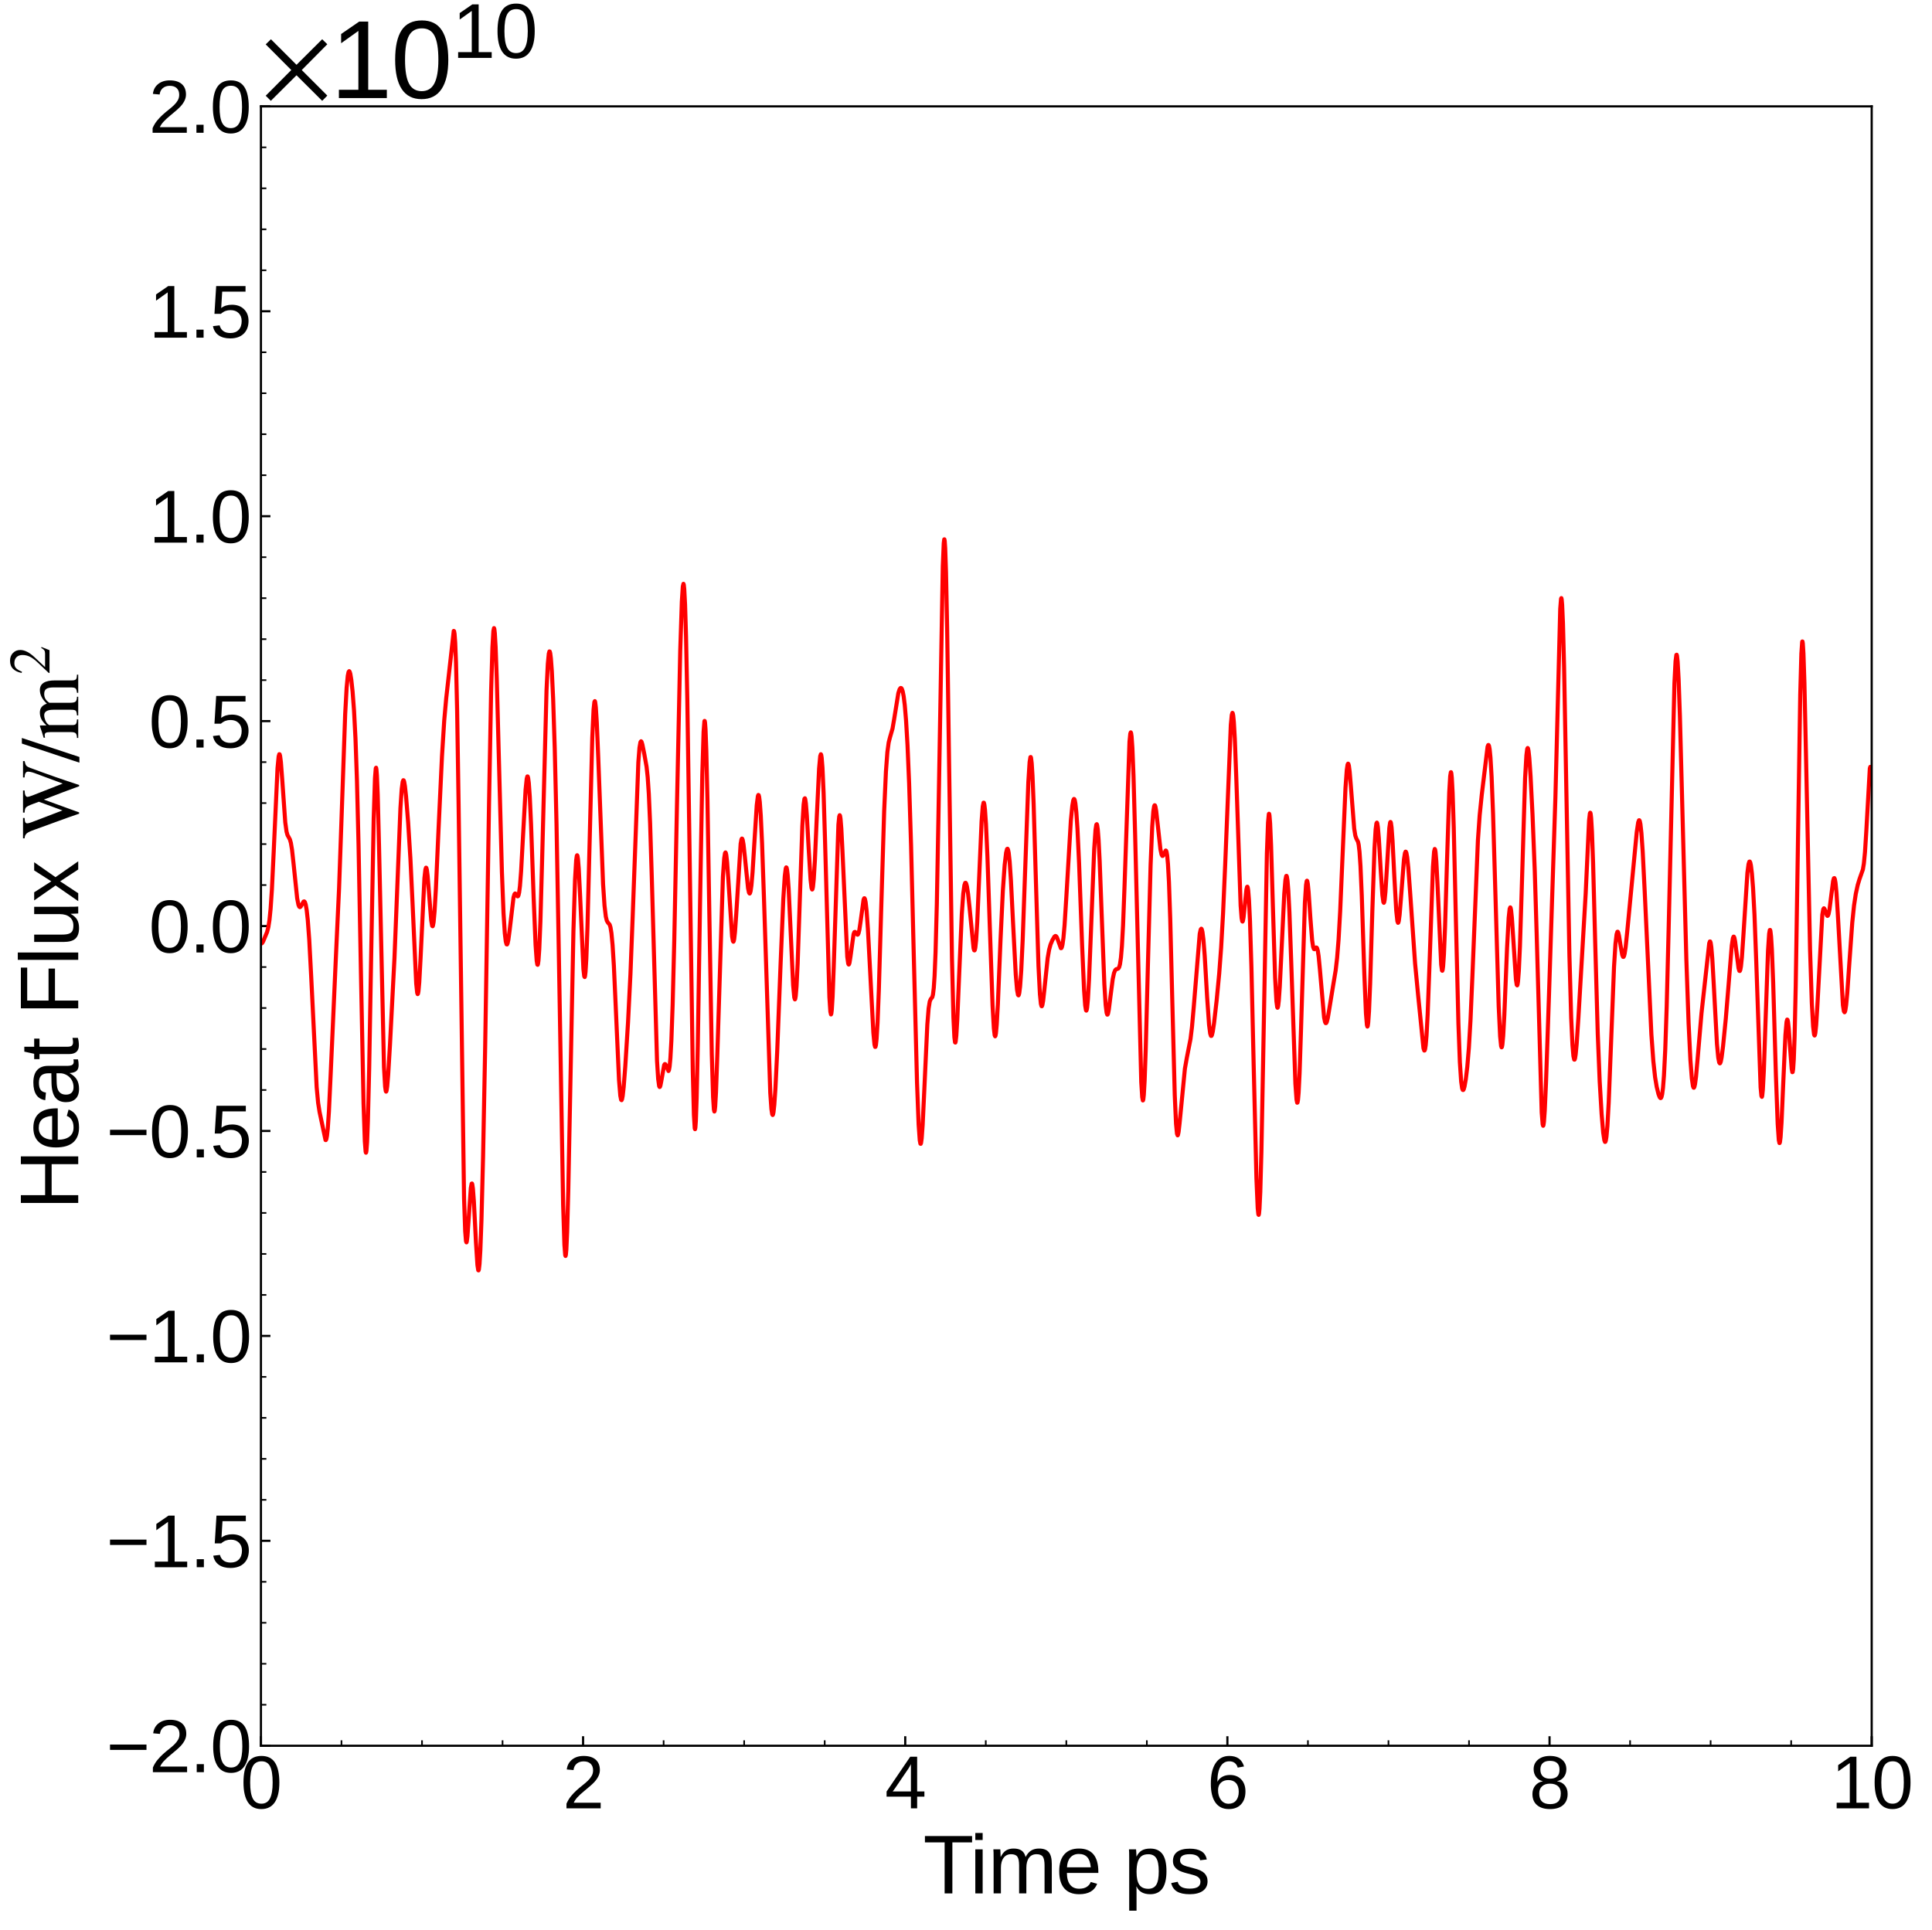 <?xml version="1.0" encoding="utf-8" standalone="no"?>
<!DOCTYPE svg PUBLIC "-//W3C//DTD SVG 1.1//EN"
  "http://www.w3.org/Graphics/SVG/1.1/DTD/svg11.dtd">
<svg xmlns:xlink="http://www.w3.org/1999/xlink" width="711.735pt" height="711.105pt" viewBox="0 0 711.735 711.105" xmlns="http://www.w3.org/2000/svg" version="1.1">
 <defs>
  <style type="text/css">*{stroke-linejoin: round; stroke-linecap: butt}</style>
 </defs>
 <g id="figure_1">
  <g id="patch_1">
   <path d="M 0 711.105 
L 711.735 711.105 
L 711.735 0 
L 0 0 
z
" style="fill: #ffffff"/>
  </g>
  <g id="axes_1">
   <g id="patch_2">
    <path d="M 96.126 643.27 
L 689.52 643.27 
L 689.52 39.188 
L 96.126 39.188 
z
" style="fill: #ffffff"/>
   </g>
   <g id="matplotlib.axis_1">
    <g id="xtick_1">
     <g id="line2d_1">
      <defs>
       <path id="me69680c74f" d="M 0 0 
L 0 -3.5 
" style="stroke: #000000; stroke-width: 0.8"/>
      </defs>
      <g>
       <use xlink:href="#me69680c74f" x="96.126" y="643.27" style="stroke: #000000; stroke-width: 0.8"/>
      </g>
     </g>
     <g id="text_1">
      <!-- 0 -->
      <g transform="translate(88.618 666.337) scale(0.27 -0.27)">
       <defs>
        <path id="LiberationSans-30" d="M 3309 2203 
Q 3309 1100 2920 518 
Q 2531 -63 1772 -63 
Q 1013 -63 631 515 
Q 250 1094 250 2203 
Q 250 3338 620 3903 
Q 991 4469 1791 4469 
Q 2569 4469 2939 3897 
Q 3309 3325 3309 2203 
z
M 2738 2203 
Q 2738 3156 2517 3584 
Q 2297 4013 1791 4013 
Q 1272 4013 1045 3591 
Q 819 3169 819 2203 
Q 819 1266 1048 831 
Q 1278 397 1778 397 
Q 2275 397 2506 840 
Q 2738 1284 2738 2203 
z
" transform="scale(0.016)"/>
       </defs>
       <use xlink:href="#LiberationSans-30"/>
      </g>
     </g>
    </g>
    <g id="xtick_2">
     <g id="line2d_2">
      <g>
       <use xlink:href="#me69680c74f" x="214.805" y="643.27" style="stroke: #000000; stroke-width: 0.8"/>
      </g>
     </g>
     <g id="text_2">
      <!-- 2 -->
      <g transform="translate(207.297 666.337) scale(0.27 -0.27)">
       <defs>
        <path id="LiberationSans-32" d="M 322 0 
L 322 397 
Q 481 763 711 1042 
Q 941 1322 1194 1548 
Q 1447 1775 1695 1969 
Q 1944 2163 2144 2356 
Q 2344 2550 2467 2762 
Q 2591 2975 2591 3244 
Q 2591 3606 2378 3806 
Q 2166 4006 1788 4006 
Q 1428 4006 1195 3811 
Q 963 3616 922 3263 
L 347 3316 
Q 409 3844 795 4156 
Q 1181 4469 1788 4469 
Q 2453 4469 2811 4155 
Q 3169 3841 3169 3263 
Q 3169 3006 3051 2753 
Q 2934 2500 2703 2247 
Q 2472 1994 1819 1463 
Q 1459 1169 1246 933 
Q 1034 697 941 478 
L 3238 478 
L 3238 0 
L 322 0 
z
" transform="scale(0.016)"/>
       </defs>
       <use xlink:href="#LiberationSans-32"/>
      </g>
     </g>
    </g>
    <g id="xtick_3">
     <g id="line2d_3">
      <g>
       <use xlink:href="#me69680c74f" x="333.484" y="643.27" style="stroke: #000000; stroke-width: 0.8"/>
      </g>
     </g>
     <g id="text_3">
      <!-- 4 -->
      <g transform="translate(325.976 666.337) scale(0.27 -0.27)">
       <defs>
        <path id="LiberationSans-34" d="M 2753 997 
L 2753 0 
L 2222 0 
L 2222 997 
L 147 997 
L 147 1434 
L 2163 4403 
L 2753 4403 
L 2753 1441 
L 3372 1441 
L 3372 997 
L 2753 997 
z
M 2222 3769 
Q 2216 3750 2134 3603 
Q 2053 3456 2013 3397 
L 884 1734 
L 716 1503 
L 666 1441 
L 2222 1441 
L 2222 3769 
z
" transform="scale(0.016)"/>
       </defs>
       <use xlink:href="#LiberationSans-34"/>
      </g>
     </g>
    </g>
    <g id="xtick_4">
     <g id="line2d_4">
      <g>
       <use xlink:href="#me69680c74f" x="452.163" y="643.27" style="stroke: #000000; stroke-width: 0.8"/>
      </g>
     </g>
     <g id="text_4">
      <!-- 6 -->
      <g transform="translate(444.655 666.337) scale(0.27 -0.27)">
       <defs>
        <path id="LiberationSans-36" d="M 3278 1441 
Q 3278 744 2900 340 
Q 2522 -63 1856 -63 
Q 1113 -63 719 490 
Q 325 1044 325 2100 
Q 325 3244 734 3856 
Q 1144 4469 1900 4469 
Q 2897 4469 3156 3572 
L 2619 3475 
Q 2453 4013 1894 4013 
Q 1413 4013 1148 3564 
Q 884 3116 884 2266 
Q 1038 2550 1316 2698 
Q 1594 2847 1953 2847 
Q 2563 2847 2920 2465 
Q 3278 2084 3278 1441 
z
M 2706 1416 
Q 2706 1894 2472 2153 
Q 2238 2413 1819 2413 
Q 1425 2413 1183 2183 
Q 941 1953 941 1550 
Q 941 1041 1192 716 
Q 1444 391 1838 391 
Q 2244 391 2475 664 
Q 2706 938 2706 1416 
z
" transform="scale(0.016)"/>
       </defs>
       <use xlink:href="#LiberationSans-36"/>
      </g>
     </g>
    </g>
    <g id="xtick_5">
     <g id="line2d_5">
      <g>
       <use xlink:href="#me69680c74f" x="570.841" y="643.27" style="stroke: #000000; stroke-width: 0.8"/>
      </g>
     </g>
     <g id="text_5">
      <!-- 8 -->
      <g transform="translate(563.334 666.337) scale(0.27 -0.27)">
       <defs>
        <path id="LiberationSans-38" d="M 3281 1228 
Q 3281 619 2893 278 
Q 2506 -63 1781 -63 
Q 1075 -63 676 271 
Q 278 606 278 1222 
Q 278 1653 525 1947 
Q 772 2241 1156 2303 
L 1156 2316 
Q 797 2400 589 2681 
Q 381 2963 381 3341 
Q 381 3844 757 4156 
Q 1134 4469 1769 4469 
Q 2419 4469 2795 4162 
Q 3172 3856 3172 3334 
Q 3172 2956 2962 2675 
Q 2753 2394 2391 2322 
L 2391 2309 
Q 2813 2241 3047 1952 
Q 3281 1663 3281 1228 
z
M 2588 3303 
Q 2588 4050 1769 4050 
Q 1372 4050 1164 3862 
Q 956 3675 956 3303 
Q 956 2925 1170 2726 
Q 1384 2528 1775 2528 
Q 2172 2528 2380 2711 
Q 2588 2894 2588 3303 
z
M 2697 1281 
Q 2697 1691 2453 1898 
Q 2209 2106 1769 2106 
Q 1341 2106 1100 1882 
Q 859 1659 859 1269 
Q 859 359 1788 359 
Q 2247 359 2472 579 
Q 2697 800 2697 1281 
z
" transform="scale(0.016)"/>
       </defs>
       <use xlink:href="#LiberationSans-38"/>
      </g>
     </g>
    </g>
    <g id="xtick_6">
     <g id="line2d_6">
      <g>
       <use xlink:href="#me69680c74f" x="689.52" y="643.27" style="stroke: #000000; stroke-width: 0.8"/>
      </g>
     </g>
     <g id="text_6">
      <!-- 10 -->
      <g transform="translate(674.506 666.337) scale(0.27 -0.27)">
       <defs>
        <path id="LiberationSans-31" d="M 488 0 
L 488 478 
L 1609 478 
L 1609 3866 
L 616 3156 
L 616 3688 
L 1656 4403 
L 2175 4403 
L 2175 478 
L 3247 478 
L 3247 0 
L 488 0 
z
" transform="scale(0.016)"/>
       </defs>
       <use xlink:href="#LiberationSans-31"/>
       <use xlink:href="#LiberationSans-30" x="55.615"/>
      </g>
     </g>
    </g>
    <g id="xtick_7">
     <g id="line2d_7">
      <defs>
       <path id="m18eeaa38c8" d="M 0 0 
L 0 -2 
" style="stroke: #000000; stroke-width: 0.6"/>
      </defs>
      <g>
       <use xlink:href="#m18eeaa38c8" x="125.795" y="643.27" style="stroke: #000000; stroke-width: 0.6"/>
      </g>
     </g>
    </g>
    <g id="xtick_8">
     <g id="line2d_8">
      <g>
       <use xlink:href="#m18eeaa38c8" x="155.465" y="643.27" style="stroke: #000000; stroke-width: 0.6"/>
      </g>
     </g>
    </g>
    <g id="xtick_9">
     <g id="line2d_9">
      <g>
       <use xlink:href="#m18eeaa38c8" x="185.135" y="643.27" style="stroke: #000000; stroke-width: 0.6"/>
      </g>
     </g>
    </g>
    <g id="xtick_10">
     <g id="line2d_10">
      <g>
       <use xlink:href="#m18eeaa38c8" x="244.474" y="643.27" style="stroke: #000000; stroke-width: 0.6"/>
      </g>
     </g>
    </g>
    <g id="xtick_11">
     <g id="line2d_11">
      <g>
       <use xlink:href="#m18eeaa38c8" x="274.144" y="643.27" style="stroke: #000000; stroke-width: 0.6"/>
      </g>
     </g>
    </g>
    <g id="xtick_12">
     <g id="line2d_12">
      <g>
       <use xlink:href="#m18eeaa38c8" x="303.814" y="643.27" style="stroke: #000000; stroke-width: 0.6"/>
      </g>
     </g>
    </g>
    <g id="xtick_13">
     <g id="line2d_13">
      <g>
       <use xlink:href="#m18eeaa38c8" x="363.153" y="643.27" style="stroke: #000000; stroke-width: 0.6"/>
      </g>
     </g>
    </g>
    <g id="xtick_14">
     <g id="line2d_14">
      <g>
       <use xlink:href="#m18eeaa38c8" x="392.823" y="643.27" style="stroke: #000000; stroke-width: 0.6"/>
      </g>
     </g>
    </g>
    <g id="xtick_15">
     <g id="line2d_15">
      <g>
       <use xlink:href="#m18eeaa38c8" x="422.493" y="643.27" style="stroke: #000000; stroke-width: 0.6"/>
      </g>
     </g>
    </g>
    <g id="xtick_16">
     <g id="line2d_16">
      <g>
       <use xlink:href="#m18eeaa38c8" x="481.832" y="643.27" style="stroke: #000000; stroke-width: 0.6"/>
      </g>
     </g>
    </g>
    <g id="xtick_17">
     <g id="line2d_17">
      <g>
       <use xlink:href="#m18eeaa38c8" x="511.502" y="643.27" style="stroke: #000000; stroke-width: 0.6"/>
      </g>
     </g>
    </g>
    <g id="xtick_18">
     <g id="line2d_18">
      <g>
       <use xlink:href="#m18eeaa38c8" x="541.172" y="643.27" style="stroke: #000000; stroke-width: 0.6"/>
      </g>
     </g>
    </g>
    <g id="xtick_19">
     <g id="line2d_19">
      <g>
       <use xlink:href="#m18eeaa38c8" x="600.511" y="643.27" style="stroke: #000000; stroke-width: 0.6"/>
      </g>
     </g>
    </g>
    <g id="xtick_20">
     <g id="line2d_20">
      <g>
       <use xlink:href="#m18eeaa38c8" x="630.181" y="643.27" style="stroke: #000000; stroke-width: 0.6"/>
      </g>
     </g>
    </g>
    <g id="xtick_21">
     <g id="line2d_21">
      <g>
       <use xlink:href="#m18eeaa38c8" x="659.851" y="643.27" style="stroke: #000000; stroke-width: 0.6"/>
      </g>
     </g>
    </g>
    <g id="text_7">
     <!-- Time ps -->
     <g transform="translate(340.046 697.68) scale(0.3 -0.3)">
      <defs>
       <path id="LiberationSans-54" d="M 2250 3916 
L 2250 0 
L 1656 0 
L 1656 3916 
L 144 3916 
L 144 4403 
L 3763 4403 
L 3763 3916 
L 2250 3916 
z
" transform="scale(0.016)"/>
       <path id="LiberationSans-69" d="M 428 4100 
L 428 4638 
L 991 4638 
L 991 4100 
L 428 4100 
z
M 428 0 
L 428 3381 
L 991 3381 
L 991 0 
L 428 0 
z
" transform="scale(0.016)"/>
       <path id="LiberationSans-6d" d="M 2400 0 
L 2400 2144 
Q 2400 2634 2265 2821 
Q 2131 3009 1781 3009 
Q 1422 3009 1212 2734 
Q 1003 2459 1003 1959 
L 1003 0 
L 444 0 
L 444 2659 
Q 444 3250 425 3381 
L 956 3381 
Q 959 3366 962 3297 
Q 966 3228 970 3139 
Q 975 3050 981 2803 
L 991 2803 
Q 1172 3163 1406 3303 
Q 1641 3444 1978 3444 
Q 2363 3444 2586 3291 
Q 2809 3138 2897 2803 
L 2906 2803 
Q 3081 3144 3329 3294 
Q 3578 3444 3931 3444 
Q 4444 3444 4676 3166 
Q 4909 2888 4909 2253 
L 4909 0 
L 4353 0 
L 4353 2144 
Q 4353 2634 4218 2821 
Q 4084 3009 3734 3009 
Q 3366 3009 3161 2736 
Q 2956 2463 2956 1959 
L 2956 0 
L 2400 0 
z
" transform="scale(0.016)"/>
       <path id="LiberationSans-65" d="M 863 1572 
Q 863 991 1103 675 
Q 1344 359 1806 359 
Q 2172 359 2392 506 
Q 2613 653 2691 878 
L 3184 738 
Q 2881 -63 1806 -63 
Q 1056 -63 664 384 
Q 272 831 272 1713 
Q 272 2550 664 2997 
Q 1056 3444 1784 3444 
Q 3275 3444 3275 1647 
L 3275 1572 
L 863 1572 
z
M 2694 2003 
Q 2647 2538 2422 2783 
Q 2197 3028 1775 3028 
Q 1366 3028 1127 2754 
Q 888 2481 869 2003 
L 2694 2003 
z
" transform="scale(0.016)"/>
       <path id="LiberationSans-20" transform="scale(0.016)"/>
       <path id="LiberationSans-70" d="M 3291 1706 
Q 3291 -63 2047 -63 
Q 1266 -63 997 525 
L 981 525 
Q 994 500 994 -6 
L 994 -1328 
L 431 -1328 
L 431 2691 
Q 431 3213 413 3381 
L 956 3381 
Q 959 3369 965 3292 
Q 972 3216 980 3056 
Q 988 2897 988 2838 
L 1000 2838 
Q 1150 3150 1397 3295 
Q 1644 3441 2047 3441 
Q 2672 3441 2981 3022 
Q 3291 2603 3291 1706 
z
M 2700 1694 
Q 2700 2400 2509 2703 
Q 2319 3006 1903 3006 
Q 1569 3006 1380 2865 
Q 1191 2725 1092 2426 
Q 994 2128 994 1650 
Q 994 984 1206 668 
Q 1419 353 1897 353 
Q 2316 353 2508 661 
Q 2700 969 2700 1694 
z
" transform="scale(0.016)"/>
       <path id="LiberationSans-73" d="M 2969 934 
Q 2969 456 2608 196 
Q 2247 -63 1597 -63 
Q 966 -63 623 145 
Q 281 353 178 794 
L 675 891 
Q 747 619 972 492 
Q 1197 366 1597 366 
Q 2025 366 2223 497 
Q 2422 628 2422 891 
Q 2422 1091 2284 1216 
Q 2147 1341 1841 1422 
L 1438 1528 
Q 953 1653 748 1773 
Q 544 1894 428 2066 
Q 313 2238 313 2488 
Q 313 2950 642 3192 
Q 972 3434 1603 3434 
Q 2163 3434 2492 3237 
Q 2822 3041 2909 2606 
L 2403 2544 
Q 2356 2769 2151 2889 
Q 1947 3009 1603 3009 
Q 1222 3009 1040 2893 
Q 859 2778 859 2544 
Q 859 2400 934 2306 
Q 1009 2213 1156 2147 
Q 1303 2081 1775 1966 
Q 2222 1853 2419 1758 
Q 2616 1663 2730 1547 
Q 2844 1431 2906 1279 
Q 2969 1128 2969 934 
z
" transform="scale(0.016)"/>
      </defs>
      <use xlink:href="#LiberationSans-54"/>
      <use xlink:href="#LiberationSans-69" x="57.334"/>
      <use xlink:href="#LiberationSans-6d" x="79.551"/>
      <use xlink:href="#LiberationSans-65" x="162.852"/>
      <use xlink:href="#LiberationSans-20" x="218.467"/>
      <use xlink:href="#LiberationSans-70" x="246.25"/>
      <use xlink:href="#LiberationSans-73" x="301.865"/>
     </g>
    </g>
   </g>
   <g id="matplotlib.axis_2">
    <g id="ytick_1">
     <g id="line2d_22">
      <defs>
       <path id="m513cc4ab63" d="M 0 0 
L 3.5 0 
" style="stroke: #000000; stroke-width: 0.8"/>
      </defs>
      <g>
       <use xlink:href="#m513cc4ab63" x="96.126" y="643.27" style="stroke: #000000; stroke-width: 0.8"/>
      </g>
     </g>
     <g id="text_8">
      <!-- $\mathdefault{−2.0}$ -->
      <g transform="translate(39.166 653.054) scale(0.27 -0.27)">
       <defs>
        <path id="LiberationSans-2212" d="M 316 1900 
L 316 2356 
L 3425 2356 
L 3425 1900 
L 316 1900 
z
" transform="scale(0.016)"/>
        <path id="LiberationSans-2e" d="M 584 0 
L 584 684 
L 1194 684 
L 1194 0 
L 584 0 
z
" transform="scale(0.016)"/>
       </defs>
       <use xlink:href="#LiberationSans-2212" transform="translate(0 0.172)"/>
       <use xlink:href="#LiberationSans-32" transform="translate(58.398 0.172)"/>
       <use xlink:href="#LiberationSans-2e" transform="translate(114.014 0.172)"/>
       <use xlink:href="#LiberationSans-30" transform="translate(141.797 0.172)"/>
      </g>
     </g>
    </g>
    <g id="ytick_2">
     <g id="line2d_23">
      <g>
       <use xlink:href="#m513cc4ab63" x="96.126" y="567.76" style="stroke: #000000; stroke-width: 0.8"/>
      </g>
     </g>
     <g id="text_9">
      <!-- $\mathdefault{−1.5}$ -->
      <g transform="translate(39.166 577.543) scale(0.27 -0.27)">
       <defs>
        <path id="LiberationSans-35" d="M 3291 1434 
Q 3291 738 2877 337 
Q 2463 -63 1728 -63 
Q 1113 -63 734 206 
Q 356 475 256 984 
L 825 1050 
Q 1003 397 1741 397 
Q 2194 397 2450 670 
Q 2706 944 2706 1422 
Q 2706 1838 2448 2094 
Q 2191 2350 1753 2350 
Q 1525 2350 1328 2278 
Q 1131 2206 934 2034 
L 384 2034 
L 531 4403 
L 3034 4403 
L 3034 3925 
L 1044 3925 
L 959 2528 
Q 1325 2809 1869 2809 
Q 2519 2809 2905 2428 
Q 3291 2047 3291 1434 
z
" transform="scale(0.016)"/>
       </defs>
       <use xlink:href="#LiberationSans-2212" transform="translate(0 0.203)"/>
       <use xlink:href="#LiberationSans-31" transform="translate(58.398 0.203)"/>
       <use xlink:href="#LiberationSans-2e" transform="translate(114.014 0.203)"/>
       <use xlink:href="#LiberationSans-35" transform="translate(141.797 0.203)"/>
      </g>
     </g>
    </g>
    <g id="ytick_3">
     <g id="line2d_24">
      <g>
       <use xlink:href="#m513cc4ab63" x="96.126" y="492.25" style="stroke: #000000; stroke-width: 0.8"/>
      </g>
     </g>
     <g id="text_10">
      <!-- $\mathdefault{−1.0}$ -->
      <g transform="translate(39.166 502.033) scale(0.27 -0.27)">
       <use xlink:href="#LiberationSans-2212" transform="translate(0 0.172)"/>
       <use xlink:href="#LiberationSans-31" transform="translate(58.398 0.172)"/>
       <use xlink:href="#LiberationSans-2e" transform="translate(114.014 0.172)"/>
       <use xlink:href="#LiberationSans-30" transform="translate(141.797 0.172)"/>
      </g>
     </g>
    </g>
    <g id="ytick_4">
     <g id="line2d_25">
      <g>
       <use xlink:href="#m513cc4ab63" x="96.126" y="416.739" style="stroke: #000000; stroke-width: 0.8"/>
      </g>
     </g>
     <g id="text_11">
      <!-- $\mathdefault{−0.5}$ -->
      <g transform="translate(39.166 426.523) scale(0.27 -0.27)">
       <use xlink:href="#LiberationSans-2212" transform="translate(0 0.172)"/>
       <use xlink:href="#LiberationSans-30" transform="translate(58.398 0.172)"/>
       <use xlink:href="#LiberationSans-2e" transform="translate(114.014 0.172)"/>
       <use xlink:href="#LiberationSans-35" transform="translate(141.797 0.172)"/>
      </g>
     </g>
    </g>
    <g id="ytick_5">
     <g id="line2d_26">
      <g>
       <use xlink:href="#m513cc4ab63" x="96.126" y="341.229" style="stroke: #000000; stroke-width: 0.8"/>
      </g>
     </g>
     <g id="text_12">
      <!-- $\mathdefault{0.0}$ -->
      <g transform="translate(54.826 351.012) scale(0.27 -0.27)">
       <use xlink:href="#LiberationSans-30" transform="translate(0 0.172)"/>
       <use xlink:href="#LiberationSans-2e" transform="translate(55.615 0.172)"/>
       <use xlink:href="#LiberationSans-30" transform="translate(83.398 0.172)"/>
      </g>
     </g>
    </g>
    <g id="ytick_6">
     <g id="line2d_27">
      <g>
       <use xlink:href="#m513cc4ab63" x="96.126" y="265.719" style="stroke: #000000; stroke-width: 0.8"/>
      </g>
     </g>
     <g id="text_13">
      <!-- $\mathdefault{0.5}$ -->
      <g transform="translate(54.826 275.502) scale(0.27 -0.27)">
       <use xlink:href="#LiberationSans-30" transform="translate(0 0.172)"/>
       <use xlink:href="#LiberationSans-2e" transform="translate(55.615 0.172)"/>
       <use xlink:href="#LiberationSans-35" transform="translate(83.398 0.172)"/>
      </g>
     </g>
    </g>
    <g id="ytick_7">
     <g id="line2d_28">
      <g>
       <use xlink:href="#m513cc4ab63" x="96.126" y="190.208" style="stroke: #000000; stroke-width: 0.8"/>
      </g>
     </g>
     <g id="text_14">
      <!-- $\mathdefault{1.0}$ -->
      <g transform="translate(54.826 199.992) scale(0.27 -0.27)">
       <use xlink:href="#LiberationSans-31" transform="translate(0 0.172)"/>
       <use xlink:href="#LiberationSans-2e" transform="translate(55.615 0.172)"/>
       <use xlink:href="#LiberationSans-30" transform="translate(83.398 0.172)"/>
      </g>
     </g>
    </g>
    <g id="ytick_8">
     <g id="line2d_29">
      <g>
       <use xlink:href="#m513cc4ab63" x="96.126" y="114.698" style="stroke: #000000; stroke-width: 0.8"/>
      </g>
     </g>
     <g id="text_15">
      <!-- $\mathdefault{1.5}$ -->
      <g transform="translate(54.826 124.481) scale(0.27 -0.27)">
       <use xlink:href="#LiberationSans-31" transform="translate(0 0.203)"/>
       <use xlink:href="#LiberationSans-2e" transform="translate(55.615 0.203)"/>
       <use xlink:href="#LiberationSans-35" transform="translate(83.398 0.203)"/>
      </g>
     </g>
    </g>
    <g id="ytick_9">
     <g id="line2d_30">
      <g>
       <use xlink:href="#m513cc4ab63" x="96.126" y="39.188" style="stroke: #000000; stroke-width: 0.8"/>
      </g>
     </g>
     <g id="text_16">
      <!-- $\mathdefault{2.0}$ -->
      <g transform="translate(54.826 48.971) scale(0.27 -0.27)">
       <use xlink:href="#LiberationSans-32" transform="translate(0 0.172)"/>
       <use xlink:href="#LiberationSans-2e" transform="translate(55.615 0.172)"/>
       <use xlink:href="#LiberationSans-30" transform="translate(83.398 0.172)"/>
      </g>
     </g>
    </g>
    <g id="ytick_10">
     <g id="line2d_31">
      <defs>
       <path id="m375ab63ebf" d="M 0 0 
L 2 0 
" style="stroke: #000000; stroke-width: 0.6"/>
      </defs>
      <g>
       <use xlink:href="#m375ab63ebf" x="96.126" y="628.168" style="stroke: #000000; stroke-width: 0.6"/>
      </g>
     </g>
    </g>
    <g id="ytick_11">
     <g id="line2d_32">
      <g>
       <use xlink:href="#m375ab63ebf" x="96.126" y="613.066" style="stroke: #000000; stroke-width: 0.6"/>
      </g>
     </g>
    </g>
    <g id="ytick_12">
     <g id="line2d_33">
      <g>
       <use xlink:href="#m375ab63ebf" x="96.126" y="597.964" style="stroke: #000000; stroke-width: 0.6"/>
      </g>
     </g>
    </g>
    <g id="ytick_13">
     <g id="line2d_34">
      <g>
       <use xlink:href="#m375ab63ebf" x="96.126" y="582.862" style="stroke: #000000; stroke-width: 0.6"/>
      </g>
     </g>
    </g>
    <g id="ytick_14">
     <g id="line2d_35">
      <g>
       <use xlink:href="#m375ab63ebf" x="96.126" y="552.658" style="stroke: #000000; stroke-width: 0.6"/>
      </g>
     </g>
    </g>
    <g id="ytick_15">
     <g id="line2d_36">
      <g>
       <use xlink:href="#m375ab63ebf" x="96.126" y="537.556" style="stroke: #000000; stroke-width: 0.6"/>
      </g>
     </g>
    </g>
    <g id="ytick_16">
     <g id="line2d_37">
      <g>
       <use xlink:href="#m375ab63ebf" x="96.126" y="522.454" style="stroke: #000000; stroke-width: 0.6"/>
      </g>
     </g>
    </g>
    <g id="ytick_17">
     <g id="line2d_38">
      <g>
       <use xlink:href="#m375ab63ebf" x="96.126" y="507.352" style="stroke: #000000; stroke-width: 0.6"/>
      </g>
     </g>
    </g>
    <g id="ytick_18">
     <g id="line2d_39">
      <g>
       <use xlink:href="#m375ab63ebf" x="96.126" y="477.148" style="stroke: #000000; stroke-width: 0.6"/>
      </g>
     </g>
    </g>
    <g id="ytick_19">
     <g id="line2d_40">
      <g>
       <use xlink:href="#m375ab63ebf" x="96.126" y="462.046" style="stroke: #000000; stroke-width: 0.6"/>
      </g>
     </g>
    </g>
    <g id="ytick_20">
     <g id="line2d_41">
      <g>
       <use xlink:href="#m375ab63ebf" x="96.126" y="446.944" style="stroke: #000000; stroke-width: 0.6"/>
      </g>
     </g>
    </g>
    <g id="ytick_21">
     <g id="line2d_42">
      <g>
       <use xlink:href="#m375ab63ebf" x="96.126" y="431.841" style="stroke: #000000; stroke-width: 0.6"/>
      </g>
     </g>
    </g>
    <g id="ytick_22">
     <g id="line2d_43">
      <g>
       <use xlink:href="#m375ab63ebf" x="96.126" y="401.637" style="stroke: #000000; stroke-width: 0.6"/>
      </g>
     </g>
    </g>
    <g id="ytick_23">
     <g id="line2d_44">
      <g>
       <use xlink:href="#m375ab63ebf" x="96.126" y="386.535" style="stroke: #000000; stroke-width: 0.6"/>
      </g>
     </g>
    </g>
    <g id="ytick_24">
     <g id="line2d_45">
      <g>
       <use xlink:href="#m375ab63ebf" x="96.126" y="371.433" style="stroke: #000000; stroke-width: 0.6"/>
      </g>
     </g>
    </g>
    <g id="ytick_25">
     <g id="line2d_46">
      <g>
       <use xlink:href="#m375ab63ebf" x="96.126" y="356.331" style="stroke: #000000; stroke-width: 0.6"/>
      </g>
     </g>
    </g>
    <g id="ytick_26">
     <g id="line2d_47">
      <g>
       <use xlink:href="#m375ab63ebf" x="96.126" y="326.127" style="stroke: #000000; stroke-width: 0.6"/>
      </g>
     </g>
    </g>
    <g id="ytick_27">
     <g id="line2d_48">
      <g>
       <use xlink:href="#m375ab63ebf" x="96.126" y="311.025" style="stroke: #000000; stroke-width: 0.6"/>
      </g>
     </g>
    </g>
    <g id="ytick_28">
     <g id="line2d_49">
      <g>
       <use xlink:href="#m375ab63ebf" x="96.126" y="295.923" style="stroke: #000000; stroke-width: 0.6"/>
      </g>
     </g>
    </g>
    <g id="ytick_29">
     <g id="line2d_50">
      <g>
       <use xlink:href="#m375ab63ebf" x="96.126" y="280.821" style="stroke: #000000; stroke-width: 0.6"/>
      </g>
     </g>
    </g>
    <g id="ytick_30">
     <g id="line2d_51">
      <g>
       <use xlink:href="#m375ab63ebf" x="96.126" y="250.617" style="stroke: #000000; stroke-width: 0.6"/>
      </g>
     </g>
    </g>
    <g id="ytick_31">
     <g id="line2d_52">
      <g>
       <use xlink:href="#m375ab63ebf" x="96.126" y="235.514" style="stroke: #000000; stroke-width: 0.6"/>
      </g>
     </g>
    </g>
    <g id="ytick_32">
     <g id="line2d_53">
      <g>
       <use xlink:href="#m375ab63ebf" x="96.126" y="220.412" style="stroke: #000000; stroke-width: 0.6"/>
      </g>
     </g>
    </g>
    <g id="ytick_33">
     <g id="line2d_54">
      <g>
       <use xlink:href="#m375ab63ebf" x="96.126" y="205.31" style="stroke: #000000; stroke-width: 0.6"/>
      </g>
     </g>
    </g>
    <g id="ytick_34">
     <g id="line2d_55">
      <g>
       <use xlink:href="#m375ab63ebf" x="96.126" y="175.106" style="stroke: #000000; stroke-width: 0.6"/>
      </g>
     </g>
    </g>
    <g id="ytick_35">
     <g id="line2d_56">
      <g>
       <use xlink:href="#m375ab63ebf" x="96.126" y="160.004" style="stroke: #000000; stroke-width: 0.6"/>
      </g>
     </g>
    </g>
    <g id="ytick_36">
     <g id="line2d_57">
      <g>
       <use xlink:href="#m375ab63ebf" x="96.126" y="144.902" style="stroke: #000000; stroke-width: 0.6"/>
      </g>
     </g>
    </g>
    <g id="ytick_37">
     <g id="line2d_58">
      <g>
       <use xlink:href="#m375ab63ebf" x="96.126" y="129.8" style="stroke: #000000; stroke-width: 0.6"/>
      </g>
     </g>
    </g>
    <g id="ytick_38">
     <g id="line2d_59">
      <g>
       <use xlink:href="#m375ab63ebf" x="96.126" y="99.596" style="stroke: #000000; stroke-width: 0.6"/>
      </g>
     </g>
    </g>
    <g id="ytick_39">
     <g id="line2d_60">
      <g>
       <use xlink:href="#m375ab63ebf" x="96.126" y="84.494" style="stroke: #000000; stroke-width: 0.6"/>
      </g>
     </g>
    </g>
    <g id="ytick_40">
     <g id="line2d_61">
      <g>
       <use xlink:href="#m375ab63ebf" x="96.126" y="69.392" style="stroke: #000000; stroke-width: 0.6"/>
      </g>
     </g>
    </g>
    <g id="ytick_41">
     <g id="line2d_62">
      <g>
       <use xlink:href="#m375ab63ebf" x="96.126" y="54.29" style="stroke: #000000; stroke-width: 0.6"/>
      </g>
     </g>
    </g>
    <g id="text_17">
     <!-- Heat Flux $\mathrm{W} / \mathrm{m}^2$ -->
     <g transform="translate(28.941 445.779) rotate(-90) scale(0.3 -0.3)">
      <defs>
       <path id="LiberationSans-48" d="M 3503 0 
L 3503 2041 
L 1122 2041 
L 1122 0 
L 525 0 
L 525 4403 
L 1122 4403 
L 1122 2541 
L 3503 2541 
L 3503 4403 
L 4100 4403 
L 4100 0 
L 3503 0 
z
" transform="scale(0.016)"/>
       <path id="LiberationSans-61" d="M 1294 -63 
Q 784 -63 528 206 
Q 272 475 272 944 
Q 272 1469 617 1750 
Q 963 2031 1731 2050 
L 2491 2063 
L 2491 2247 
Q 2491 2659 2316 2837 
Q 2141 3016 1766 3016 
Q 1388 3016 1216 2887 
Q 1044 2759 1009 2478 
L 422 2531 
Q 566 3444 1778 3444 
Q 2416 3444 2737 3151 
Q 3059 2859 3059 2306 
L 3059 850 
Q 3059 600 3125 473 
Q 3191 347 3375 347 
Q 3456 347 3559 369 
L 3559 19 
Q 3347 -31 3125 -31 
Q 2813 -31 2670 133 
Q 2528 297 2509 647 
L 2491 647 
Q 2275 259 1989 98 
Q 1703 -63 1294 -63 
z
M 1422 359 
Q 1731 359 1972 500 
Q 2213 641 2352 886 
Q 2491 1131 2491 1391 
L 2491 1669 
L 1875 1656 
Q 1478 1650 1273 1575 
Q 1069 1500 959 1344 
Q 850 1188 850 934 
Q 850 659 998 509 
Q 1147 359 1422 359 
z
" transform="scale(0.016)"/>
       <path id="LiberationSans-74" d="M 1731 25 
Q 1453 -50 1163 -50 
Q 488 -50 488 716 
L 488 2972 
L 97 2972 
L 97 3381 
L 509 3381 
L 675 4138 
L 1050 4138 
L 1050 3381 
L 1675 3381 
L 1675 2972 
L 1050 2972 
L 1050 838 
Q 1050 594 1129 495 
Q 1209 397 1406 397 
Q 1519 397 1731 441 
L 1731 25 
z
" transform="scale(0.016)"/>
       <path id="LiberationSans-46" d="M 1122 3916 
L 1122 2278 
L 3578 2278 
L 3578 1784 
L 1122 1784 
L 1122 0 
L 525 0 
L 525 4403 
L 3653 4403 
L 3653 3916 
L 1122 3916 
z
" transform="scale(0.016)"/>
       <path id="LiberationSans-6c" d="M 431 0 
L 431 4638 
L 994 4638 
L 994 0 
L 431 0 
z
" transform="scale(0.016)"/>
       <path id="LiberationSans-75" d="M 981 3381 
L 981 1238 
Q 981 903 1047 718 
Q 1113 534 1256 453 
Q 1400 372 1678 372 
Q 2084 372 2318 650 
Q 2553 928 2553 1422 
L 2553 3381 
L 3116 3381 
L 3116 722 
Q 3116 131 3134 0 
L 2603 0 
Q 2600 16 2597 84 
Q 2594 153 2589 242 
Q 2584 331 2578 578 
L 2569 578 
Q 2375 228 2120 82 
Q 1866 -63 1488 -63 
Q 931 -63 673 214 
Q 416 491 416 1128 
L 416 3381 
L 981 3381 
z
" transform="scale(0.016)"/>
       <path id="LiberationSans-78" d="M 2503 0 
L 1594 1388 
L 678 0 
L 72 0 
L 1275 1738 
L 128 3381 
L 750 3381 
L 1594 2066 
L 2431 3381 
L 3059 3381 
L 1913 1744 
L 3131 0 
L 2503 0 
z
" transform="scale(0.016)"/>
       <path id="STIXGeneral-Regular-57" d="M 5965 4237 
L 5965 4115 
Q 5709 4064 5616 3990 
Q 5523 3917 5434 3667 
Q 4704 1709 4128 -70 
L 4032 -70 
Q 3642 1011 3008 2637 
L 2022 -70 
L 1926 -70 
Q 1709 576 1277 1753 
Q 845 2931 698 3347 
Q 538 3808 406 3958 
Q 275 4109 32 4115 
L 32 4237 
L 1594 4237 
L 1594 4115 
Q 1357 4109 1270 4064 
Q 1184 4019 1184 3917 
Q 1184 3808 1254 3616 
L 2176 1210 
L 2842 3021 
L 2662 3501 
Q 2509 3917 2400 4013 
Q 2291 4109 2010 4115 
L 2010 4237 
L 3706 4237 
L 3706 4115 
Q 3213 4102 3213 3891 
Q 3213 3808 3322 3520 
L 4237 1190 
L 5043 3360 
Q 5152 3667 5152 3853 
Q 5152 4109 4704 4115 
L 4704 4237 
L 5965 4237 
z
" transform="scale(0.016)"/>
       <path id="STIXGeneral-Regular-2f" d="M 1837 4326 
L 378 -90 
L -58 -90 
L 1408 4326 
L 1837 4326 
z
" transform="scale(0.016)"/>
       <path id="STIXGeneral-Regular-6d" d="M 4960 0 
L 3565 0 
L 3565 96 
Q 3834 122 3907 208 
Q 3981 294 3981 576 
L 3981 1894 
Q 3981 2278 3869 2444 
Q 3757 2611 3488 2611 
Q 3264 2611 3107 2521 
Q 2950 2432 2803 2221 
L 2803 608 
Q 2803 301 2896 201 
Q 2989 102 3264 96 
L 3264 0 
L 1830 0 
L 1830 96 
Q 2112 115 2189 188 
Q 2266 262 2266 550 
L 2266 1901 
Q 2266 2611 1850 2611 
Q 1670 2611 1468 2531 
Q 1267 2451 1171 2336 
Q 1088 2240 1088 2227 
L 1088 448 
Q 1088 243 1177 176 
Q 1267 109 1523 96 
L 1523 0 
L 102 0 
L 102 96 
Q 371 102 460 195 
Q 550 288 550 563 
L 550 2150 
Q 550 2387 499 2480 
Q 448 2573 326 2573 
Q 230 2573 122 2547 
L 122 2656 
Q 557 2778 1011 2944 
L 1062 2925 
L 1062 2451 
L 1075 2451 
Q 1363 2752 1584 2848 
Q 1805 2944 2054 2944 
Q 2560 2944 2733 2406 
Q 3232 2944 3776 2944 
Q 4518 2944 4518 1792 
L 4518 493 
Q 4518 282 4582 202 
Q 4646 122 4794 109 
L 4960 96 
L 4960 0 
z
" transform="scale(0.016)"/>
       <path id="STIXGeneral-Regular-32" d="M 3034 877 
L 2688 0 
L 186 0 
L 186 77 
L 1325 1286 
Q 1773 1754 1965 2144 
Q 2157 2534 2157 2950 
Q 2157 3379 1920 3616 
Q 1683 3853 1267 3853 
Q 922 3853 720 3673 
Q 518 3494 326 3021 
L 192 3053 
Q 301 3648 630 3987 
Q 960 4326 1523 4326 
Q 2054 4326 2380 4006 
Q 2707 3686 2707 3200 
Q 2707 2477 1888 1613 
L 832 486 
L 2330 486 
Q 2541 486 2665 569 
Q 2790 653 2944 915 
L 3034 877 
z
" transform="scale(0.016)"/>
      </defs>
      <use xlink:href="#LiberationSans-48" transform="translate(0 0.409)"/>
      <use xlink:href="#LiberationSans-65" transform="translate(72.217 0.409)"/>
      <use xlink:href="#LiberationSans-61" transform="translate(127.832 0.409)"/>
      <use xlink:href="#LiberationSans-74" transform="translate(183.447 0.409)"/>
      <use xlink:href="#LiberationSans-20" transform="translate(211.23 0.409)"/>
      <use xlink:href="#LiberationSans-46" transform="translate(239.014 0.409)"/>
      <use xlink:href="#LiberationSans-6c" transform="translate(300.098 0.409)"/>
      <use xlink:href="#LiberationSans-75" transform="translate(322.314 0.409)"/>
      <use xlink:href="#LiberationSans-78" transform="translate(377.93 0.409)"/>
      <use xlink:href="#LiberationSans-20" transform="translate(427.93 0.409)"/>
      <use xlink:href="#STIXGeneral-Regular-57" transform="translate(455.713 0.409)"/>
      <use xlink:href="#STIXGeneral-Regular-2f" transform="translate(550.113 0.409)"/>
      <use xlink:href="#STIXGeneral-Regular-6d" transform="translate(577.913 0.409)"/>
      <use xlink:href="#STIXGeneral-Regular-32" transform="translate(657.256 35.684) scale(0.7)"/>
     </g>
    </g>
    <g id="text_18">
     <!-- $\times\mathdefault{10^{10}}\mathdefault{}$ -->
     <g transform="translate(96.126 36.188) scale(0.4 -0.4)">
      <defs>
       <path id="STIXGeneral-Regular-d7" d="M 3821 141 
L 3526 -160 
L 2048 1312 
L 570 -160 
L 275 134 
L 1747 1613 
L 275 3091 
L 576 3386 
L 2048 1914 
L 3526 3386 
L 3821 3098 
L 2349 1613 
L 3821 141 
z
" transform="scale(0.016)"/>
      </defs>
      <use xlink:href="#STIXGeneral-Regular-d7" transform="translate(0 0.141)"/>
      <use xlink:href="#LiberationSans-31" transform="translate(64 0.141)"/>
      <use xlink:href="#LiberationSans-30" transform="translate(119.615 0.141)"/>
      <use xlink:href="#LiberationSans-31" transform="translate(176.155 37.12) scale(0.7)"/>
      <use xlink:href="#LiberationSans-30" transform="translate(215.086 37.12) scale(0.7)"/>
     </g>
    </g>
   </g>
   <g id="line2d_63">
    <path d="M 96.126 347.509 
L 96.363 347.645 
L 96.6 347.473 
L 96.956 346.864 
L 98.381 343.452 
L 98.855 341.644 
L 99.271 339.01 
L 99.686 334.876 
L 100.161 327.823 
L 100.814 314.194 
L 102.238 282.998 
L 102.653 278.73 
L 102.891 277.903 
L 103.009 277.939 
L 103.187 278.555 
L 103.484 280.875 
L 103.959 287.119 
L 105.086 302.999 
L 105.561 306.451 
L 105.917 307.727 
L 106.392 308.559 
L 106.807 309.354 
L 107.163 310.609 
L 107.579 313.116 
L 108.172 318.495 
L 109.477 331.032 
L 109.952 333.428 
L 110.249 334.111 
L 110.486 334.265 
L 110.724 334.121 
L 111.08 333.557 
L 111.851 332.2 
L 112.088 332.148 
L 112.326 332.423 
L 112.623 333.324 
L 112.979 335.335 
L 113.394 339.112 
L 113.928 346.358 
L 114.64 359.811 
L 116.658 400.62 
L 117.192 406.35 
L 117.726 409.76 
L 119.922 420.084 
L 120.04 420.099 
L 120.218 419.752 
L 120.456 418.547 
L 120.752 415.789 
L 121.168 409.607 
L 121.82 395.76 
L 123.779 351.827 
L 124.906 327.368 
L 125.796 302.253 
L 127.161 263.155 
L 127.695 253.425 
L 128.111 249.067 
L 128.407 247.611 
L 128.645 247.308 
L 128.823 247.525 
L 129.06 248.318 
L 129.416 250.454 
L 129.891 254.825 
L 130.425 261.877 
L 130.959 272.171 
L 131.493 287.353 
L 132.087 311.428 
L 132.977 358.995 
L 133.926 406.58 
L 134.401 420.571 
L 134.698 424.382 
L 134.816 424.748 
L 134.876 424.681 
L 134.994 424.059 
L 135.232 420.81 
L 135.528 413.178 
L 136.003 393.732 
L 136.775 349.941 
L 137.665 301.736 
L 138.139 286.731 
L 138.436 283.056 
L 138.555 282.894 
L 138.673 283.476 
L 138.851 285.719 
L 139.148 292.891 
L 139.623 311.56 
L 141.463 393.209 
L 141.878 400.404 
L 142.115 402.042 
L 142.234 402.243 
L 142.293 402.202 
L 142.412 401.871 
L 142.649 400.259 
L 143.005 396.007 
L 143.658 385.105 
L 145.32 353.044 
L 146.21 330.65 
L 147.515 297.789 
L 147.99 290.751 
L 148.346 288.072 
L 148.583 287.491 
L 148.702 287.532 
L 148.88 288.001 
L 149.177 289.676 
L 149.592 293.486 
L 150.364 303.188 
L 151.195 316.438 
L 151.966 332.538 
L 153.331 362.428 
L 153.687 365.83 
L 153.865 366.312 
L 153.984 366.158 
L 154.162 365.219 
L 154.458 361.933 
L 154.933 353.098 
L 156.357 323.565 
L 156.713 320.382 
L 156.951 319.71 
L 157.069 319.813 
L 157.247 320.471 
L 157.544 322.792 
L 158.078 329.539 
L 158.85 339.146 
L 159.206 341.163 
L 159.384 341.305 
L 159.502 341.052 
L 159.74 339.736 
L 160.096 335.806 
L 160.57 327.636 
L 161.52 306.323 
L 162.825 278.597 
L 163.656 265.441 
L 164.368 257.428 
L 167.157 232.489 
L 167.276 232.571 
L 167.454 233.535 
L 167.691 236.687 
L 167.988 244.116 
L 168.404 261.732 
L 168.938 296.12 
L 170.955 441.521 
L 171.371 453.648 
L 171.667 457.325 
L 171.845 457.788 
L 171.964 457.467 
L 172.201 455.593 
L 172.617 449.692 
L 173.448 437.783 
L 173.744 436.158 
L 173.863 436.096 
L 173.982 436.394 
L 174.219 438.007 
L 174.575 442.717 
L 175.346 457.836 
L 175.881 466.13 
L 176.177 468.039 
L 176.296 468.107 
L 176.415 467.768 
L 176.652 465.785 
L 176.949 460.881 
L 177.364 449.696 
L 177.958 426.317 
L 178.729 385.968 
L 180.153 296.143 
L 180.925 254.829 
L 181.399 238.648 
L 181.755 232.535 
L 181.993 231.448 
L 182.111 231.787 
L 182.289 233.323 
L 182.586 238.426 
L 183.002 249.977 
L 183.714 276.968 
L 184.9 321.384 
L 185.494 336.442 
L 185.969 343.899 
L 186.325 346.936 
L 186.621 347.97 
L 186.799 348.008 
L 186.977 347.665 
L 187.274 346.344 
L 187.749 342.77 
L 189.173 330.685 
L 189.529 329.469 
L 189.766 329.228 
L 189.944 329.313 
L 190.241 329.738 
L 190.657 330.284 
L 190.835 330.232 
L 191.013 329.883 
L 191.25 328.851 
L 191.547 326.491 
L 191.962 321.161 
L 192.615 309.167 
L 193.624 290.952 
L 194.039 286.945 
L 194.276 286.101 
L 194.395 286.113 
L 194.573 286.702 
L 194.81 288.554 
L 195.167 293.545 
L 195.641 303.825 
L 196.591 330.783 
L 197.303 348.19 
L 197.718 354.051 
L 197.956 355.426 
L 198.074 355.518 
L 198.193 355.193 
L 198.371 353.918 
L 198.668 349.674 
L 199.083 339.516 
L 199.676 318.151 
L 201.338 254.328 
L 201.813 244.627 
L 202.169 240.891 
L 202.406 240.03 
L 202.525 240.071 
L 202.703 240.706 
L 202.94 242.564 
L 203.296 247.384 
L 203.771 257.454 
L 204.364 275.817 
L 205.017 303.642 
L 205.848 350.09 
L 207.45 443.831 
L 207.925 458.675 
L 208.222 462.509 
L 208.34 462.795 
L 208.459 462.381 
L 208.637 460.441 
L 208.934 453.903 
L 209.349 438.777 
L 210.061 402.697 
L 211.248 343.05 
L 211.841 324.091 
L 212.257 316.997 
L 212.494 315.326 
L 212.613 315.14 
L 212.732 315.363 
L 212.91 316.445 
L 213.206 320.069 
L 213.681 329.537 
L 214.927 357.083 
L 215.224 359.726 
L 215.402 360.027 
L 215.521 359.645 
L 215.699 358.182 
L 215.995 353.333 
L 216.411 341.881 
L 217.064 316.129 
L 218.191 271.845 
L 218.666 261.484 
L 218.962 258.668 
L 219.14 258.35 
L 219.259 258.694 
L 219.497 260.62 
L 219.853 266.235 
L 220.387 279.068 
L 222.167 325.77 
L 222.701 333.709 
L 223.176 337.72 
L 223.532 339.213 
L 223.888 339.862 
L 224.6 340.718 
L 224.897 341.678 
L 225.253 343.872 
L 225.668 348.234 
L 226.143 355.803 
L 226.796 370.14 
L 228.042 397.978 
L 228.516 403.729 
L 228.813 405.253 
L 228.991 405.389 
L 229.169 404.992 
L 229.407 403.733 
L 229.763 400.518 
L 230.356 392.836 
L 231.365 376.641 
L 232.255 358.885 
L 233.086 337.435 
L 235.163 280.863 
L 235.578 275.54 
L 235.934 273.449 
L 236.171 273.141 
L 236.35 273.356 
L 236.646 274.331 
L 237.358 277.848 
L 238.189 282.516 
L 238.604 286.371 
L 239.02 292.561 
L 239.495 303.356 
L 240.088 322.501 
L 242.046 390.93 
L 242.462 397.569 
L 242.818 400.167 
L 242.996 400.538 
L 243.114 400.48 
L 243.292 400.014 
L 243.589 398.538 
L 244.657 392.486 
L 244.895 392.093 
L 245.073 392.107 
L 245.31 392.486 
L 246.26 394.646 
L 246.438 394.302 
L 246.675 393.039 
L 246.972 389.898 
L 247.328 383.477 
L 247.802 370.138 
L 248.396 346.592 
L 249.405 296.111 
L 250.591 239.856 
L 251.185 221.687 
L 251.541 216.156 
L 251.778 215.126 
L 251.897 215.461 
L 252.075 217.069 
L 252.372 222.733 
L 252.728 234.47 
L 253.202 257.878 
L 253.915 305.644 
L 255.22 394.939 
L 255.635 410.793 
L 255.932 415.721 
L 256.051 416.082 
L 256.17 415.533 
L 256.348 413.02 
L 256.644 404.57 
L 257.06 385.317 
L 257.89 332.924 
L 258.721 285.394 
L 259.196 269.694 
L 259.493 265.826 
L 259.552 265.646 
L 259.611 265.667 
L 259.73 266.296 
L 259.908 268.733 
L 260.205 276.613 
L 260.62 294.735 
L 261.332 337.748 
L 262.222 388.505 
L 262.697 404.312 
L 262.994 408.837 
L 263.172 409.57 
L 263.291 409.267 
L 263.469 407.715 
L 263.765 402.525 
L 264.24 389.146 
L 266.317 323.057 
L 266.792 316.246 
L 267.088 314.349 
L 267.266 314.106 
L 267.385 314.293 
L 267.563 315.098 
L 267.86 317.684 
L 268.335 324.346 
L 269.699 345.062 
L 269.996 346.771 
L 270.174 347.001 
L 270.293 346.815 
L 270.471 346.035 
L 270.768 343.417 
L 271.183 337.51 
L 272.844 310.941 
L 273.141 309.294 
L 273.319 308.99 
L 273.438 309.058 
L 273.616 309.521 
L 273.913 311.199 
L 274.387 315.562 
L 275.574 327.272 
L 275.93 328.95 
L 276.168 329.252 
L 276.286 329.123 
L 276.524 328.325 
L 276.82 326.24 
L 277.236 321.456 
L 277.889 310.778 
L 278.779 296.714 
L 279.194 293.363 
L 279.372 292.923 
L 279.491 292.993 
L 279.669 293.662 
L 279.906 295.57 
L 280.262 300.549 
L 280.737 310.673 
L 281.449 331.206 
L 283.763 402.696 
L 284.179 408.638 
L 284.475 410.593 
L 284.653 410.856 
L 284.772 410.658 
L 284.95 409.829 
L 285.247 407.144 
L 285.662 401.072 
L 286.315 387.466 
L 287.561 355.239 
L 288.57 331.19 
L 289.104 322.838 
L 289.46 320.038 
L 289.638 319.604 
L 289.757 319.692 
L 289.935 320.407 
L 290.172 322.413 
L 290.528 327.503 
L 291.122 340.022 
L 292.19 363.099 
L 292.605 367.56 
L 292.843 368.259 
L 292.961 368.048 
L 293.139 367.023 
L 293.436 363.47 
L 293.851 354.94 
L 294.504 335.745 
L 295.572 304.395 
L 296.047 296.47 
L 296.344 294.342 
L 296.522 294.147 
L 296.64 294.455 
L 296.878 296.042 
L 297.234 300.48 
L 297.887 312.315 
L 298.599 324.064 
L 298.955 327.155 
L 299.192 327.766 
L 299.311 327.604 
L 299.489 326.783 
L 299.786 323.882 
L 300.201 317.033 
L 300.913 300.728 
L 301.744 283.235 
L 302.159 278.661 
L 302.397 277.919 
L 302.515 278.117 
L 302.693 279.159 
L 302.99 282.875 
L 303.405 292.114 
L 303.939 309.77 
L 305.542 367.364 
L 305.898 372.769 
L 306.135 373.798 
L 306.254 373.498 
L 306.432 372.068 
L 306.728 367.203 
L 307.144 356.077 
L 308.865 303.862 
L 309.161 300.877 
L 309.339 300.38 
L 309.458 300.575 
L 309.636 301.638 
L 309.933 305.237 
L 310.348 313.351 
L 312.129 352.581 
L 312.485 355.099 
L 312.663 355.408 
L 312.781 355.3 
L 312.959 354.734 
L 313.315 352.479 
L 314.443 344.232 
L 314.74 343.479 
L 314.977 343.385 
L 315.214 343.599 
L 315.867 344.42 
L 316.045 344.358 
L 316.282 343.897 
L 316.579 342.662 
L 316.995 339.853 
L 318.122 331.557 
L 318.359 330.997 
L 318.478 330.984 
L 318.656 331.325 
L 318.893 332.463 
L 319.25 335.643 
L 319.724 342.268 
L 320.496 356.838 
L 321.742 380.577 
L 322.157 384.875 
L 322.395 385.77 
L 322.513 385.735 
L 322.691 385.024 
L 322.929 382.818 
L 323.285 376.902 
L 323.759 364.746 
L 324.59 336.283 
L 325.718 298.899 
L 326.37 284.321 
L 326.905 277.121 
L 327.379 273.613 
L 327.854 271.755 
L 328.803 268.465 
L 329.397 265.01 
L 330.94 255.409 
L 331.415 253.954 
L 331.771 253.511 
L 332.008 253.542 
L 332.245 253.862 
L 332.542 254.726 
L 332.898 256.526 
L 333.313 259.847 
L 333.788 265.519 
L 334.322 274.635 
L 334.916 288.673 
L 335.628 311.453 
L 336.637 352.355 
L 337.823 398.872 
L 338.417 414.357 
L 338.832 420.191 
L 339.07 421.428 
L 339.188 421.476 
L 339.307 421.158 
L 339.544 419.453 
L 339.9 414.515 
L 340.494 401.897 
L 341.621 377.534 
L 342.096 371.626 
L 342.511 369.016 
L 342.867 368.165 
L 343.461 367.424 
L 343.698 366.494 
L 343.995 364.047 
L 344.292 359.621 
L 344.648 350.995 
L 345.122 333.062 
L 345.716 300.962 
L 347.318 208.698 
L 347.674 200.144 
L 347.852 198.744 
L 347.911 198.731 
L 348.03 199.375 
L 348.208 202.057 
L 348.505 210.909 
L 348.92 231.479 
L 349.632 281.002 
L 350.7 353.287 
L 351.235 374.923 
L 351.591 382.235 
L 351.828 384.075 
L 351.947 384.166 
L 352.065 383.756 
L 352.303 381.59 
L 352.659 375.652 
L 353.312 359.994 
L 354.32 336.817 
L 354.854 329.291 
L 355.27 326.209 
L 355.566 325.329 
L 355.745 325.302 
L 355.923 325.578 
L 356.219 326.669 
L 356.635 329.345 
L 357.169 334.328 
L 358.652 349.395 
L 358.89 350.171 
L 359.008 350.208 
L 359.127 349.992 
L 359.305 349.162 
L 359.602 346.391 
L 360.017 339.716 
L 360.67 324.427 
L 361.619 302.521 
L 362.035 297.188 
L 362.331 295.778 
L 362.45 295.792 
L 362.628 296.444 
L 362.865 298.411 
L 363.222 303.601 
L 363.756 315.471 
L 364.586 339.971 
L 365.655 370.567 
L 366.129 378.92 
L 366.426 381.437 
L 366.604 381.856 
L 366.723 381.666 
L 366.901 380.704 
L 367.197 377.415 
L 367.613 369.881 
L 368.562 346.861 
L 369.452 328.094 
L 370.105 318.799 
L 370.639 314.202 
L 370.995 312.841 
L 371.173 312.745 
L 371.351 313.07 
L 371.589 314.206 
L 371.945 317.427 
L 372.419 324.369 
L 373.191 339.855 
L 374.2 359.166 
L 374.674 364.694 
L 375.03 366.598 
L 375.209 366.772 
L 375.327 366.591 
L 375.505 365.869 
L 375.802 363.454 
L 376.217 357.601 
L 376.751 346.314 
L 377.582 322.891 
L 378.828 288.246 
L 379.303 280.796 
L 379.6 278.981 
L 379.718 278.951 
L 379.837 279.313 
L 380.075 281.28 
L 380.371 285.982 
L 380.787 296.304 
L 381.499 320.611 
L 382.567 355.868 
L 383.101 366.377 
L 383.457 369.893 
L 383.694 370.751 
L 383.813 370.782 
L 383.991 370.39 
L 384.288 368.763 
L 384.762 364.456 
L 385.949 353.074 
L 386.483 349.965 
L 387.017 348.019 
L 387.67 346.463 
L 388.442 345.123 
L 388.798 344.885 
L 389.035 344.965 
L 389.332 345.352 
L 389.688 346.257 
L 390.815 349.39 
L 390.993 349.36 
L 391.171 349.043 
L 391.409 348.115 
L 391.765 345.588 
L 392.18 340.883 
L 392.833 330.5 
L 394.494 302.386 
L 395.029 296.921 
L 395.385 294.909 
L 395.622 294.401 
L 395.741 294.424 
L 395.919 294.791 
L 396.156 295.966 
L 396.512 299.261 
L 396.927 305.373 
L 397.521 317.967 
L 398.648 348.461 
L 399.36 364.78 
L 399.776 370.491 
L 400.073 372.262 
L 400.191 372.392 
L 400.31 372.195 
L 400.488 371.275 
L 400.785 368.134 
L 401.2 360.769 
L 401.853 344.386 
L 403.099 312.753 
L 403.574 305.828 
L 403.87 303.884 
L 404.048 303.698 
L 404.167 303.986 
L 404.405 305.548 
L 404.701 309.289 
L 405.117 317.434 
L 405.829 336.473 
L 406.838 362.687 
L 407.312 370.276 
L 407.668 373.197 
L 407.906 373.866 
L 408.024 373.853 
L 408.202 373.447 
L 408.499 371.937 
L 409.092 367.163 
L 409.923 360.763 
L 410.398 358.543 
L 410.813 357.515 
L 411.169 357.141 
L 411.644 357.025 
L 412 356.855 
L 412.297 356.376 
L 412.594 355.308 
L 412.95 352.846 
L 413.306 348.632 
L 413.721 341.024 
L 414.255 326.92 
L 416.095 273.352 
L 416.391 270.347 
L 416.57 269.864 
L 416.688 270.114 
L 416.866 271.342 
L 417.163 275.604 
L 417.578 285.925 
L 418.172 307.634 
L 420.427 398.697 
L 420.783 404.28 
L 421.02 405.491 
L 421.079 405.463 
L 421.198 405.026 
L 421.376 403.396 
L 421.673 398.196 
L 422.088 386.442 
L 422.86 356.4 
L 423.869 318.852 
L 424.462 304.588 
L 424.877 298.972 
L 425.174 297.077 
L 425.352 296.716 
L 425.471 296.758 
L 425.649 297.227 
L 425.945 298.886 
L 426.48 303.726 
L 427.488 312.906 
L 427.904 314.872 
L 428.2 315.389 
L 428.378 315.373 
L 428.616 315.027 
L 429.447 313.396 
L 429.565 313.459 
L 429.743 313.887 
L 429.981 315.238 
L 430.277 318.475 
L 430.633 325.039 
L 431.108 338.665 
L 431.82 367.062 
L 432.77 403.477 
L 433.244 414.113 
L 433.601 417.774 
L 433.838 418.357 
L 433.957 418.18 
L 434.194 417.037 
L 434.55 413.904 
L 436.508 393.807 
L 437.22 389.754 
L 438.585 382.797 
L 439.119 378.393 
L 439.772 371.015 
L 441.968 344.106 
L 442.324 342.486 
L 442.561 342.206 
L 442.739 342.456 
L 442.976 343.409 
L 443.333 346.19 
L 443.807 352.199 
L 444.697 367.406 
L 445.409 377.613 
L 445.825 380.854 
L 446.122 381.717 
L 446.3 381.705 
L 446.478 381.357 
L 446.774 380.135 
L 447.249 376.974 
L 448.199 368.659 
L 449.148 358.728 
L 449.86 349.114 
L 450.572 336.495 
L 451.344 318.747 
L 453.421 267.168 
L 453.777 263.476 
L 454.014 262.67 
L 454.133 262.802 
L 454.311 263.691 
L 454.548 266.129 
L 454.904 272.373 
L 455.438 286.576 
L 457.04 333.693 
L 457.396 338.269 
L 457.634 339.485 
L 457.752 339.578 
L 457.871 339.345 
L 458.109 338.07 
L 458.524 334.075 
L 459.177 327.749 
L 459.414 326.789 
L 459.533 326.737 
L 459.651 327.018 
L 459.829 328.099 
L 460.126 331.775 
L 460.482 339.334 
L 461.016 356.523 
L 461.847 392.577 
L 462.856 434.141 
L 463.331 445.167 
L 463.568 447.435 
L 463.687 447.654 
L 463.805 447.248 
L 463.983 445.432 
L 464.28 439.211 
L 464.695 424.234 
L 465.289 392.998 
L 466.713 314.555 
L 467.128 303.119 
L 467.425 299.974 
L 467.484 299.852 
L 467.544 299.891 
L 467.663 300.448 
L 467.9 303.369 
L 468.256 311.565 
L 468.909 333.581 
L 469.739 360.188 
L 470.214 368.886 
L 470.511 371.12 
L 470.63 371.337 
L 470.689 371.298 
L 470.867 370.665 
L 471.104 368.642 
L 471.46 363.545 
L 472.113 350.047 
L 473.122 329.216 
L 473.537 324.246 
L 473.834 322.782 
L 473.953 322.734 
L 474.071 322.998 
L 474.309 324.493 
L 474.605 328.138 
L 475.021 336.257 
L 475.674 354.4 
L 477.216 399.338 
L 477.632 405.168 
L 477.869 406.323 
L 477.988 406.267 
L 478.166 405.359 
L 478.403 402.627 
L 478.759 395.421 
L 479.293 379.149 
L 480.718 332.564 
L 481.133 326.132 
L 481.37 324.673 
L 481.489 324.519 
L 481.608 324.729 
L 481.786 325.678 
L 482.082 328.643 
L 482.735 338.271 
L 483.388 346.524 
L 483.744 348.909 
L 484.041 349.692 
L 484.219 349.767 
L 484.456 349.579 
L 484.872 349.132 
L 485.05 349.17 
L 485.228 349.46 
L 485.465 350.324 
L 485.762 352.271 
L 486.236 357.137 
L 487.779 374.848 
L 488.135 376.577 
L 488.373 377.013 
L 488.551 376.983 
L 488.788 376.542 
L 489.144 375.147 
L 489.797 371.239 
L 491.043 363.583 
L 492.052 357.552 
L 492.586 352.907 
L 493.12 346.204 
L 493.713 335.719 
L 494.544 316.364 
L 495.672 290.293 
L 496.146 283.698 
L 496.443 281.731 
L 496.621 281.389 
L 496.74 281.499 
L 496.918 282.143 
L 497.215 284.394 
L 497.689 290.145 
L 498.876 305.299 
L 499.292 307.914 
L 499.648 308.959 
L 500.3 310.21 
L 500.538 311.326 
L 500.834 313.883 
L 501.19 319.09 
L 501.665 329.942 
L 502.615 358.989 
L 503.208 373.442 
L 503.564 377.696 
L 503.742 378.274 
L 503.861 378.064 
L 504.039 376.845 
L 504.336 372.542 
L 504.751 362.488 
L 505.582 334.98 
L 506.353 312.648 
L 506.769 305.662 
L 507.065 303.386 
L 507.243 303.112 
L 507.362 303.359 
L 507.599 304.797 
L 507.955 308.932 
L 508.667 320.995 
L 509.261 329.781 
L 509.617 332.382 
L 509.795 332.668 
L 509.914 332.468 
L 510.092 331.573 
L 510.388 328.599 
L 510.863 320.889 
L 511.813 305.128 
L 512.109 303.098 
L 512.228 302.886 
L 512.287 302.91 
L 512.406 303.231 
L 512.643 304.918 
L 512.999 309.75 
L 513.652 322.768 
L 514.364 335.554 
L 514.78 339.397 
L 515.017 340.039 
L 515.136 339.957 
L 515.314 339.32 
L 515.61 337.064 
L 516.085 331.237 
L 517.213 316.621 
L 517.569 314.362 
L 517.806 313.819 
L 517.925 313.858 
L 518.103 314.267 
L 518.399 315.872 
L 518.815 319.801 
L 519.468 328.636 
L 521.307 355.014 
L 522.435 366.794 
L 524.393 386.219 
L 524.69 387.107 
L 524.808 387.083 
L 524.986 386.613 
L 525.224 385.072 
L 525.52 381.589 
L 525.936 373.836 
L 526.529 357.949 
L 527.894 319.357 
L 528.309 313.805 
L 528.547 312.832 
L 528.666 312.974 
L 528.844 313.939 
L 529.14 317.473 
L 529.556 325.636 
L 530.921 355.465 
L 531.217 357.595 
L 531.336 357.708 
L 531.455 357.375 
L 531.633 356.067 
L 531.929 351.729 
L 532.345 341.64 
L 533.057 317.668 
L 533.888 291.964 
L 534.244 286 
L 534.481 284.554 
L 534.54 284.539 
L 534.659 284.927 
L 534.837 286.576 
L 535.134 292.096 
L 535.549 304.901 
L 536.261 335.482 
L 537.27 377.214 
L 537.804 391.388 
L 538.279 398.515 
L 538.635 401.011 
L 538.872 401.622 
L 539.05 401.647 
L 539.228 401.371 
L 539.525 400.338 
L 540 397.604 
L 540.534 393.158 
L 541.127 386.062 
L 541.721 375.92 
L 542.433 359.412 
L 544.45 309.705 
L 545.103 300.373 
L 545.875 292.812 
L 548.011 275.14 
L 548.248 274.543 
L 548.367 274.517 
L 548.545 274.866 
L 548.782 276.129 
L 549.079 279.138 
L 549.494 286.169 
L 550.028 299.75 
L 550.8 325.977 
L 552.105 370.719 
L 552.639 381.877 
L 552.996 385.414 
L 553.174 385.924 
L 553.292 385.802 
L 553.47 384.903 
L 553.767 381.666 
L 554.182 374.064 
L 555.191 349.241 
L 555.785 338.17 
L 556.141 334.901 
L 556.378 334.347 
L 556.497 334.549 
L 556.675 335.419 
L 556.971 338.251 
L 557.446 345.369 
L 558.455 360.918 
L 558.752 362.888 
L 558.93 363.09 
L 559.048 362.779 
L 559.226 361.609 
L 559.523 357.789 
L 559.938 348.67 
L 560.532 329.761 
L 561.837 286.757 
L 562.312 278.364 
L 562.609 276.001 
L 562.787 275.623 
L 562.906 275.783 
L 563.084 276.574 
L 563.38 279.228 
L 563.855 286.101 
L 564.567 300.147 
L 565.398 320.93 
L 566.11 344.581 
L 567.95 409.902 
L 568.306 414.299 
L 568.484 414.829 
L 568.602 414.575 
L 568.78 413.34 
L 569.077 409.211 
L 569.552 398.53 
L 570.62 367.134 
L 572.994 293.982 
L 574.774 224.362 
L 575.071 220.664 
L 575.189 220.387 
L 575.308 220.836 
L 575.486 222.837 
L 575.783 229.669 
L 576.198 245.744 
L 576.91 284.505 
L 578.156 351.858 
L 578.809 374.947 
L 579.284 385.085 
L 579.64 389.169 
L 579.937 390.452 
L 580.055 390.46 
L 580.233 389.979 
L 580.471 388.487 
L 580.827 384.736 
L 581.479 374.933 
L 584.15 329.321 
L 585.396 302.371 
L 585.693 299.757 
L 585.811 299.477 
L 585.871 299.505 
L 585.989 299.922 
L 586.167 301.463 
L 586.464 306.433 
L 586.88 317.867 
L 587.651 347.05 
L 588.6 380.922 
L 589.313 398.474 
L 590.025 410.538 
L 590.618 417.421 
L 591.033 420.189 
L 591.271 420.776 
L 591.389 420.753 
L 591.567 420.306 
L 591.805 418.871 
L 592.161 414.883 
L 592.636 406.255 
L 593.348 388.224 
L 594.594 356.258 
L 595.128 347.767 
L 595.543 344.254 
L 595.84 343.347 
L 595.959 343.322 
L 596.137 343.612 
L 596.433 344.809 
L 596.968 348.205 
L 597.62 351.875 
L 597.917 352.579 
L 598.095 352.595 
L 598.273 352.3 
L 598.51 351.385 
L 598.866 349.043 
L 599.46 343.291 
L 602.961 306.635 
L 603.495 303.04 
L 603.792 302.252 
L 603.911 302.238 
L 604.089 302.57 
L 604.326 303.698 
L 604.682 306.91 
L 605.157 313.746 
L 605.869 327.916 
L 608.361 381.189 
L 609.073 390.976 
L 609.726 396.931 
L 610.319 400.491 
L 610.972 403.153 
L 611.447 404.364 
L 611.744 404.639 
L 611.922 404.542 
L 612.1 404.172 
L 612.337 403.156 
L 612.634 400.878 
L 612.99 396.38 
L 613.464 386.832 
L 613.999 370.946 
L 614.711 342.507 
L 616.847 251.717 
L 617.262 243.647 
L 617.559 241.33 
L 617.678 241.252 
L 617.796 241.651 
L 618.034 243.822 
L 618.39 250.296 
L 618.865 263.824 
L 619.695 295.257 
L 621.238 353.522 
L 622.069 377.122 
L 622.722 390.392 
L 623.256 397.363 
L 623.671 400.214 
L 623.909 400.791 
L 624.027 400.803 
L 624.205 400.483 
L 624.443 399.455 
L 624.799 396.765 
L 625.392 390.104 
L 626.816 373.383 
L 629.665 347.578 
L 629.902 346.909 
L 630.021 346.923 
L 630.199 347.407 
L 630.436 348.968 
L 630.792 353.178 
L 631.326 362.6 
L 632.513 384.632 
L 632.988 389.705 
L 633.344 391.526 
L 633.581 391.836 
L 633.7 391.755 
L 633.937 391.134 
L 634.234 389.627 
L 634.768 385.442 
L 635.777 375.289 
L 636.786 363.048 
L 637.973 348.401 
L 638.388 345.693 
L 638.625 345.136 
L 638.744 345.142 
L 638.922 345.508 
L 639.219 346.952 
L 639.693 350.72 
L 640.465 356.742 
L 640.762 357.745 
L 640.94 357.785 
L 641.118 357.37 
L 641.355 356.078 
L 641.711 352.652 
L 642.245 344.842 
L 643.729 321.626 
L 644.144 318.444 
L 644.441 317.498 
L 644.619 317.473 
L 644.797 317.846 
L 645.034 318.942 
L 645.39 321.835 
L 645.806 327.126 
L 646.34 337.099 
L 646.992 354.374 
L 648.595 400.717 
L 648.891 403.81 
L 649.069 404.172 
L 649.188 403.773 
L 649.425 401.468 
L 649.781 394.635 
L 650.375 377.364 
L 651.324 350.327 
L 651.74 344.053 
L 651.977 342.708 
L 652.096 342.673 
L 652.214 343.08 
L 652.452 345.144 
L 652.749 349.944 
L 653.223 362.048 
L 654.232 396.212 
L 654.885 414.122 
L 655.3 420.115 
L 655.538 421.194 
L 655.597 421.193 
L 655.716 420.871 
L 655.953 419.012 
L 656.309 413.524 
L 656.902 399.823 
L 657.733 381.411 
L 658.149 376.589 
L 658.386 375.696 
L 658.505 375.764 
L 658.683 376.482 
L 658.979 379.174 
L 659.513 386.868 
L 660.048 393.837 
L 660.285 395.077 
L 660.404 395.022 
L 660.582 393.921 
L 660.819 390.314 
L 661.116 382.059 
L 661.531 363.438 
L 662.184 321.38 
L 663.193 255.972 
L 663.608 240.88 
L 663.905 236.561 
L 663.964 236.364 
L 664.023 236.385 
L 664.142 237.066 
L 664.379 240.832 
L 664.736 251.657 
L 665.329 278.922 
L 666.812 349.97 
L 667.465 369.724 
L 667.94 378.232 
L 668.296 381.2 
L 668.474 381.568 
L 668.593 381.406 
L 668.771 380.575 
L 669.067 377.691 
L 669.483 371.017 
L 671.322 337.045 
L 671.678 335.031 
L 671.916 334.681 
L 672.094 334.821 
L 672.391 335.547 
L 673.043 337.346 
L 673.221 337.491 
L 673.399 337.374 
L 673.637 336.779 
L 673.993 334.95 
L 674.527 330.685 
L 675.298 324.672 
L 675.595 323.623 
L 675.773 323.564 
L 675.951 323.97 
L 676.188 325.282 
L 676.544 328.93 
L 677.019 336.483 
L 678.918 370.401 
L 679.274 372.624 
L 679.512 372.999 
L 679.63 372.862 
L 679.808 372.286 
L 680.105 370.34 
L 680.52 365.934 
L 681.292 354.789 
L 682.36 339.956 
L 683.013 333.655 
L 683.665 329.336 
L 684.378 326.078 
L 685.03 323.93 
L 686.276 320.379 
L 686.633 318.221 
L 687.048 313.984 
L 687.523 306.436 
L 688.828 283.143 
L 689.006 282.569 
L 689.125 282.89 
L 689.303 284.535 
L 689.54 288.947 
L 689.54 288.947 
" clip-path="url(#p2e038ed51a)" style="fill: none; stroke: #ff0000; stroke-width: 1.5; stroke-linecap: square"/>
   </g>
   <g id="patch_3">
    <path d="M 96.126 643.27 
L 96.126 39.188 
" style="fill: none; stroke: #000000; stroke-width: 0.8; stroke-linejoin: miter; stroke-linecap: square"/>
   </g>
   <g id="patch_4">
    <path d="M 689.52 643.27 
L 689.52 39.188 
" style="fill: none; stroke: #000000; stroke-width: 0.8; stroke-linejoin: miter; stroke-linecap: square"/>
   </g>
   <g id="patch_5">
    <path d="M 96.126 643.27 
L 689.52 643.27 
" style="fill: none; stroke: #000000; stroke-width: 0.8; stroke-linejoin: miter; stroke-linecap: square"/>
   </g>
   <g id="patch_6">
    <path d="M 96.126 39.188 
L 689.52 39.188 
" style="fill: none; stroke: #000000; stroke-width: 0.8; stroke-linejoin: miter; stroke-linecap: square"/>
   </g>
  </g>
 </g>
 <defs>
  <clipPath id="p2e038ed51a">
   <rect x="96.126" y="39.188" width="593.395" height="604.083"/>
  </clipPath>
 </defs>
</svg>
